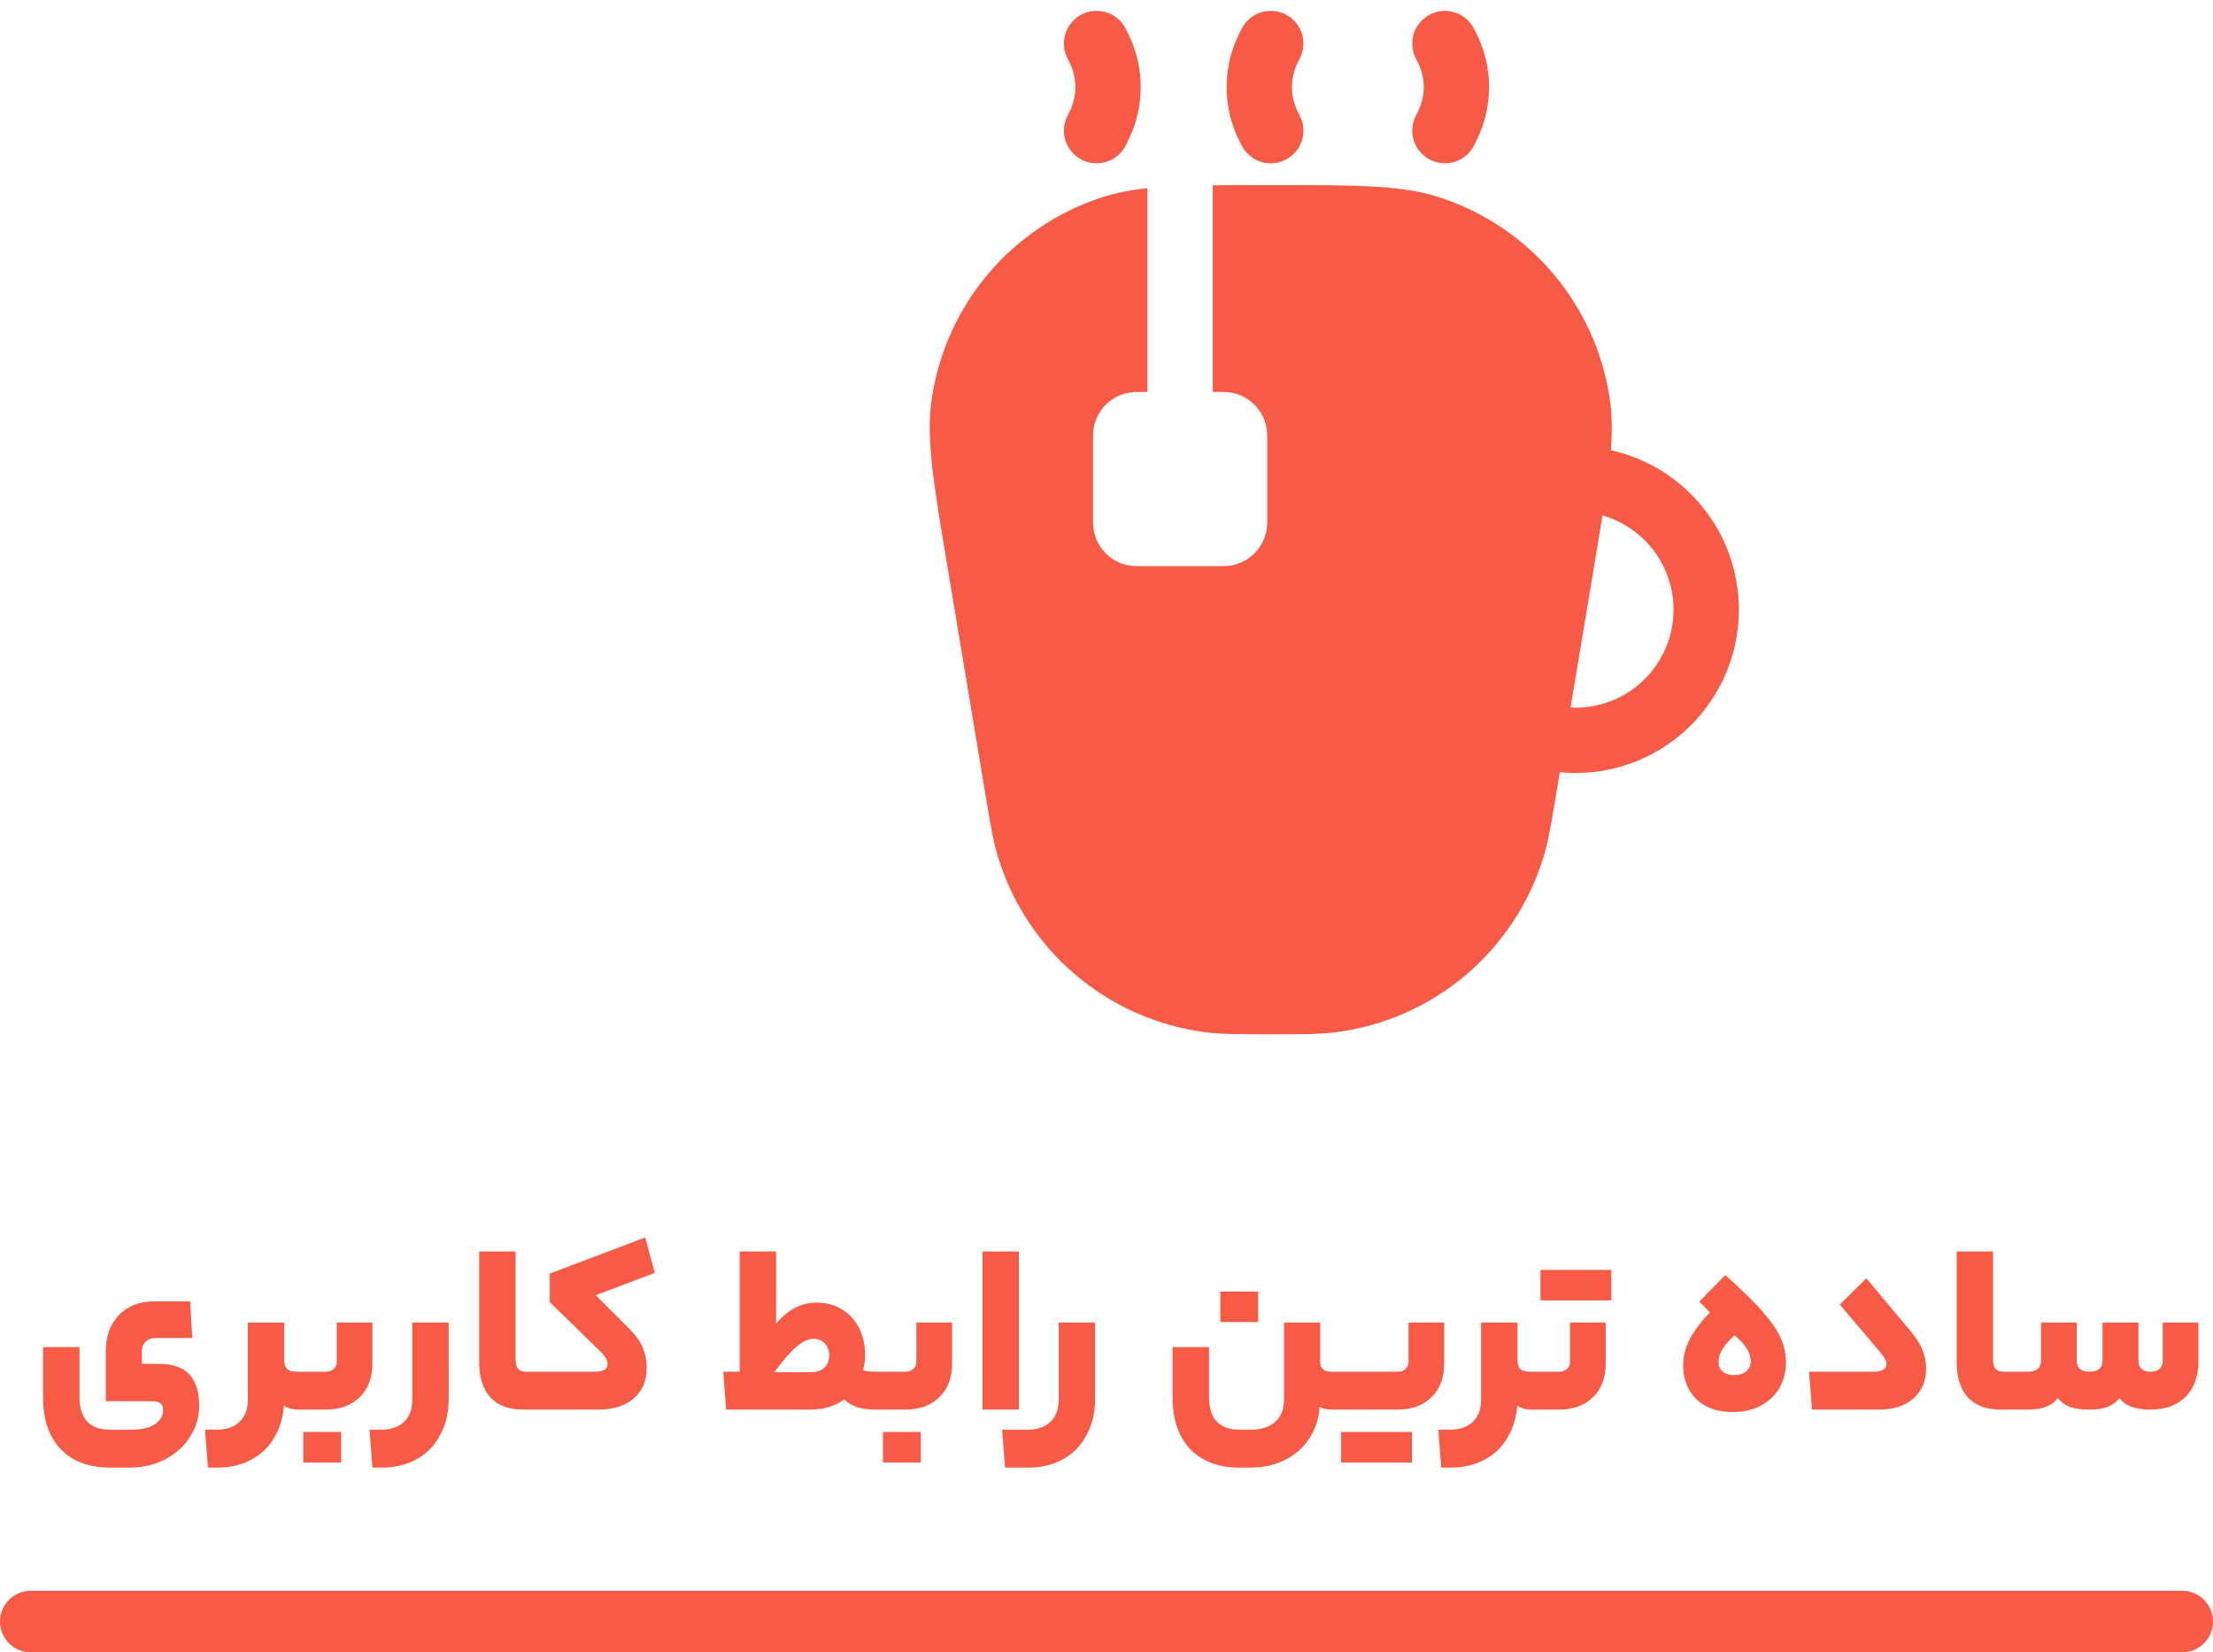 <svg width="288" height="215" viewBox="0 0 288 215" fill="none" xmlns="http://www.w3.org/2000/svg">
<path d="M4 211H284" stroke="#F75B46" stroke-width="8" stroke-linecap="round"/>
<path d="M140.809 1.865C142.909 0.815 145.462 1.666 146.511 3.766L146.81 4.364C149.004 8.751 149.004 13.915 146.81 18.302L146.511 18.9C145.462 21 142.909 21.851 140.809 20.801C138.71 19.751 137.859 17.198 138.909 15.099L139.208 14.501C140.205 12.507 140.205 10.159 139.208 8.165L138.909 7.567C137.859 5.468 138.71 2.915 140.809 1.865Z" fill="#F75B46"/>
<path d="M186.143 1.865C188.242 0.815 190.795 1.666 191.845 3.766L192.144 4.364C194.337 8.751 194.337 13.915 192.144 18.302L191.845 18.901C190.795 21 188.242 21.851 186.143 20.801C184.043 19.751 183.192 17.198 184.242 15.099L184.541 14.501C185.538 12.507 185.538 10.159 184.541 8.165L184.242 7.567C183.192 5.468 184.043 2.915 186.143 1.865Z" fill="#F75B46"/>
<path d="M167.277 1.865C169.377 2.915 170.228 5.468 169.178 7.567L168.879 8.165C167.882 10.159 167.882 12.507 168.879 14.501L169.178 15.099C170.228 17.198 169.377 19.751 167.277 20.801C165.178 21.851 162.625 21 161.575 18.9L161.276 18.302C159.083 13.915 159.083 8.751 161.276 4.364L161.575 3.766C162.625 1.666 165.178 0.815 167.277 1.865Z" fill="#F75B46"/>
<path fill-rule="evenodd" clip-rule="evenodd" d="M166.342 24.083C176.281 24.081 182.321 24.081 187.156 25.621C199.048 29.41 207.73 39.66 209.513 52.012C209.807 54.053 209.819 56.187 209.637 58.581C219.165 60.681 226.293 69.174 226.293 79.333C226.293 91.069 216.779 100.583 205.043 100.583C204.352 100.583 203.669 100.55 202.993 100.485L202.503 103.428C201.886 107.132 201.509 109.394 200.912 111.379C197.208 123.704 186.596 132.693 173.83 134.321C171.774 134.583 169.481 134.583 165.726 134.583H165.028C161.273 134.583 158.979 134.583 156.924 134.321C144.157 132.693 133.546 123.704 129.841 111.379C129.245 109.394 128.868 107.132 128.251 103.428L123.145 72.796C121.51 62.992 120.516 57.035 121.241 52.012C123.023 39.66 131.706 29.41 143.597 25.621C145.363 25.058 147.237 24.71 149.33 24.489V51H147.913C144.784 51 142.247 53.537 142.247 56.666V68C142.247 71.129 144.784 73.666 147.913 73.666H159.247C162.376 73.666 164.913 71.129 164.913 68V56.666C164.913 53.537 162.376 51 159.247 51H157.83L157.83 24.108C160.029 24.083 162.503 24.083 165.3 24.083L166.342 24.083ZM204.396 92.067C204.61 92.078 204.826 92.083 205.043 92.083C212.085 92.083 217.793 86.375 217.793 79.333C217.793 73.506 213.884 68.592 208.545 67.07C208.233 69.048 207.867 71.24 207.46 73.684L204.396 92.067Z" fill="#F75B46"/>
<path d="M21.222 183.452C21.222 182.705 20.774 182.332 19.878 182.332H13.766V175.868C13.766 173.905 14.331 172.326 15.462 171.132C16.614 169.937 18.161 169.34 20.102 169.34H24.742L25.03 174.108H20.166C19.675 174.108 19.27 174.268 18.95 174.588C18.63 174.886 18.47 175.302 18.47 175.836V177.468H20.646C22.502 177.468 23.846 177.937 24.678 178.876C25.51 179.814 25.926 181.158 25.926 182.908C25.926 184.38 25.531 185.724 24.742 186.94C23.974 188.177 22.897 189.158 21.51 189.884C20.123 190.609 18.566 190.972 16.838 190.972H14.374C11.579 190.972 9.414 190.161 7.878 188.54C6.363 186.94 5.606 184.71 5.606 181.852V175.292H10.342V181.724C10.342 183.174 10.673 184.252 11.334 184.956C11.995 185.681 13.03 186.044 14.438 186.044H16.966C18.374 186.044 19.43 185.809 20.134 185.34C20.859 184.87 21.222 184.241 21.222 183.452ZM28.088 186.044C29.432 186.044 30.456 185.702 31.16 185.02C31.885 184.358 32.248 183.388 32.248 182.108V172.092H36.984V176.956C36.984 177.489 37.112 177.884 37.368 178.14C37.624 178.374 38.029 178.492 38.584 178.492H39.384C39.597 178.492 39.704 179.324 39.704 180.988C39.704 182.609 39.597 183.42 39.384 183.42H38.84C38.008 183.42 37.379 183.238 36.952 182.876C36.845 184.433 36.429 185.82 35.704 187.036C35 188.273 34.008 189.233 32.728 189.916C31.469 190.62 29.987 190.972 28.28 190.972H27.064L26.68 186.044H28.088ZM48.463 177.436C48.463 179.292 47.908 180.753 46.799 181.82C45.711 182.886 44.239 183.42 42.383 183.42H39.375C39.162 183.42 39.055 182.609 39.055 180.988C39.055 179.324 39.162 178.492 39.375 178.492H42.383C42.81 178.492 43.151 178.374 43.407 178.14C43.684 177.905 43.823 177.596 43.823 177.212V172.092H48.463V177.436ZM39.471 190.3V186.332H44.399V190.3H39.471ZM58.39 182.044C58.39 183.793 58.028 185.34 57.302 186.684C56.598 188.049 55.585 189.105 54.262 189.852C52.961 190.598 51.436 190.972 49.686 190.972H48.47L48.086 186.044H49.494C50.838 186.044 51.862 185.702 52.566 185.02C53.292 184.358 53.654 183.388 53.654 182.108V172.092H58.39V182.044ZM69.37 178.492C69.477 178.492 69.551 178.641 69.594 178.94C69.658 179.238 69.69 179.921 69.69 180.988C69.69 182.012 69.658 182.673 69.594 182.972C69.551 183.27 69.477 183.42 69.37 183.42H68.09C66.213 183.42 64.783 182.886 63.802 181.82C62.842 180.753 62.362 179.228 62.362 177.244V162.844H67.098V176.892C67.098 177.446 67.205 177.852 67.418 178.108C67.631 178.364 67.973 178.492 68.442 178.492H69.37ZM77.471 178.492C77.983 178.492 78.378 178.406 78.655 178.236C78.932 178.065 79.071 177.83 79.071 177.532C79.071 177.254 78.996 176.998 78.847 176.764C78.719 176.508 78.506 176.23 78.207 175.932L71.551 169.436V165.724L83.967 161.02L85.215 165.628L77.535 168.54L81.759 172.764C82.634 173.617 83.252 174.46 83.615 175.292C83.978 176.124 84.159 177.02 84.159 177.98C84.159 179.665 83.594 180.998 82.463 181.98C81.354 182.94 79.828 183.42 77.887 183.42H69.375C69.162 183.42 69.055 182.609 69.055 180.988C69.055 179.324 69.162 178.492 69.375 178.492H77.471ZM101.001 172.252C102.515 170.417 104.275 169.5 106.281 169.5C107.518 169.5 108.606 169.788 109.545 170.364C110.505 170.94 111.251 171.75 111.785 172.796C112.318 173.82 112.585 175.004 112.585 176.348C112.585 177.116 112.489 177.756 112.297 178.268C112.595 178.417 113.171 178.492 114.025 178.492H114.825C115.038 178.492 115.145 179.324 115.145 180.988C115.145 182.609 115.038 183.42 114.825 183.42H114.025C113.086 183.42 112.286 183.324 111.625 183.132C110.985 182.94 110.398 182.598 109.865 182.108C108.649 182.982 107.166 183.42 105.417 183.42H94.505L94.121 178.492H96.265V162.844H101.001V172.252ZM105.481 178.556C106.249 178.556 106.846 178.364 107.273 177.98C107.699 177.574 107.913 177.03 107.913 176.348C107.913 175.729 107.721 175.217 107.337 174.812C106.974 174.406 106.494 174.204 105.897 174.204C105.193 174.204 104.425 174.566 103.593 175.292C102.782 175.996 101.843 177.084 100.777 178.556H105.481ZM123.901 177.436C123.901 179.292 123.346 180.753 122.237 181.82C121.149 182.886 119.677 183.42 117.821 183.42H114.812C114.599 183.42 114.492 182.609 114.492 180.988C114.492 179.324 114.599 178.492 114.812 178.492H117.821C118.247 178.492 118.589 178.374 118.845 178.14C119.122 177.905 119.261 177.596 119.261 177.212V172.092H123.901V177.436ZM114.909 190.3V186.332H119.837V190.3H114.909ZM127.862 162.844H132.598V183.42H127.862V162.844ZM142.515 182.044C142.515 183.793 142.153 185.34 141.427 186.684C140.723 188.049 139.71 189.105 138.387 189.852C137.086 190.598 135.561 190.972 133.811 190.972H130.803L130.419 186.044H133.619C134.963 186.044 135.987 185.702 136.691 185.02C137.417 184.358 137.779 183.388 137.779 182.108V172.092H142.515V182.044ZM171.806 177.148C171.806 178.044 172.286 178.492 173.246 178.492H174.206C174.419 178.492 174.526 179.324 174.526 180.988C174.526 182.609 174.419 183.42 174.206 183.42H173.374C172.649 183.42 172.105 183.302 171.742 183.068C171.635 184.604 171.187 185.969 170.398 187.164C169.63 188.358 168.585 189.286 167.262 189.948C165.939 190.63 164.425 190.972 162.718 190.972H161.374C158.579 190.972 156.414 190.161 154.878 188.54C153.363 186.94 152.606 184.71 152.606 181.852V175.292H157.342V181.724C157.342 183.174 157.673 184.252 158.334 184.956C158.995 185.681 160.03 186.044 161.438 186.044H162.718C164.105 186.044 165.182 185.702 165.95 185.02C166.718 184.337 167.102 183.366 167.102 182.108V172.092H171.806V177.148ZM158.814 172.028V168.06H163.742V172.028H158.814ZM181.899 178.492C182.304 178.492 182.635 178.374 182.891 178.14C183.168 177.905 183.307 177.596 183.307 177.212V172.092H187.947V177.436C187.947 179.292 187.392 180.753 186.283 181.82C185.195 182.886 183.723 183.42 181.867 183.42H174.219C174.005 183.42 173.899 182.609 173.899 180.988C173.899 179.324 174.005 178.492 174.219 178.492H181.899ZM183.755 186.332V190.3H174.539V186.332H183.755ZM188.588 186.044C189.932 186.044 190.956 185.702 191.66 185.02C192.385 184.358 192.748 183.388 192.748 182.108V172.092H197.484V176.956C197.484 177.489 197.612 177.884 197.868 178.14C198.124 178.374 198.529 178.492 199.084 178.492H199.884C200.097 178.492 200.204 179.324 200.204 180.988C200.204 182.609 200.097 183.42 199.884 183.42H199.34C198.508 183.42 197.879 183.238 197.452 182.876C197.345 184.433 196.929 185.82 196.204 187.036C195.5 188.273 194.508 189.233 193.228 189.916C191.969 190.62 190.487 190.972 188.78 190.972H187.564L187.18 186.044H188.588ZM208.963 177.436C208.963 179.292 208.408 180.753 207.299 181.82C206.211 182.886 204.739 183.42 202.883 183.42H199.875C199.662 183.42 199.555 182.609 199.555 180.988C199.555 179.324 199.662 178.492 199.875 178.492H202.883C203.31 178.492 203.651 178.374 203.907 178.14C204.184 177.905 204.323 177.596 204.323 177.212V172.092H208.963V177.436ZM209.699 165.244V169.212H200.483V165.244H209.699ZM219.044 177.628C219.044 176.518 219.321 175.42 219.876 174.332C220.43 173.222 221.316 172.038 222.532 170.78L221.156 169.372L224.516 165.916C226.692 167.836 228.345 169.457 229.476 170.78C230.606 172.081 231.374 173.222 231.78 174.204C232.206 175.185 232.42 176.22 232.42 177.308C232.42 178.545 232.132 179.654 231.556 180.636C230.98 181.617 230.158 182.385 229.092 182.94C228.046 183.473 226.841 183.74 225.476 183.74C223.513 183.74 221.945 183.185 220.772 182.076C219.62 180.945 219.044 179.462 219.044 177.628ZM227.844 177.18C227.844 176.604 227.684 176.06 227.364 175.548C227.065 175.014 226.521 174.417 225.732 173.756C225.006 174.417 224.473 175.036 224.132 175.612C223.812 176.166 223.652 176.721 223.652 177.276C223.652 177.745 223.833 178.14 224.196 178.46C224.558 178.78 225.038 178.94 225.635 178.94C226.297 178.94 226.83 178.78 227.236 178.46C227.641 178.118 227.844 177.692 227.844 177.18ZM248.457 172.988C249.289 173.969 249.865 174.854 250.185 175.644C250.505 176.433 250.665 177.254 250.665 178.108C250.665 179.686 250.121 180.966 249.033 181.948C247.945 182.929 246.441 183.42 244.521 183.42H235.817L235.433 178.492H243.913C244.404 178.492 244.788 178.406 245.065 178.236C245.364 178.065 245.513 177.83 245.513 177.532C245.513 177.297 245.449 177.073 245.321 176.86C245.215 176.625 245.001 176.316 244.681 175.932L239.433 169.756L242.889 166.332L248.457 172.988ZM261.651 178.492C261.758 178.492 261.833 178.641 261.875 178.94C261.939 179.238 261.971 179.921 261.971 180.988C261.971 182.012 261.939 182.673 261.875 182.972C261.833 183.27 261.758 183.42 261.651 183.42H260.371C258.494 183.42 257.065 182.886 256.083 181.82C255.123 180.753 254.643 179.228 254.643 177.244V162.844H259.379V176.892C259.379 177.446 259.486 177.852 259.699 178.108C259.913 178.364 260.254 178.492 260.723 178.492H261.651ZM263.896 178.492C265.048 178.492 265.624 178.001 265.624 177.02V172.092H270.264V177.02C270.264 178.001 270.83 178.492 271.96 178.492C272.515 178.492 272.931 178.364 273.208 178.108C273.486 177.852 273.624 177.489 273.624 177.02V172.092H278.296V177.02C278.296 178.001 278.819 178.492 279.864 178.492C280.398 178.492 280.792 178.364 281.048 178.108C281.326 177.852 281.464 177.489 281.464 177.02V172.092H286.104V177.148C286.104 179.089 285.55 180.625 284.44 181.756C283.331 182.865 281.795 183.42 279.832 183.42C277.87 183.42 276.536 182.918 275.832 181.916C275.427 182.428 274.915 182.812 274.296 183.068C273.678 183.302 272.888 183.42 271.928 183.42C270.883 183.42 270.03 183.302 269.368 183.068C268.707 182.812 268.195 182.428 267.832 181.916C267.427 182.428 266.904 182.812 266.264 183.068C265.646 183.302 264.856 183.42 263.896 183.42H261.656C261.443 183.42 261.336 182.609 261.336 180.988C261.336 179.324 261.443 178.492 261.656 178.492H263.896Z" fill="#F75B46"/>
</svg>
